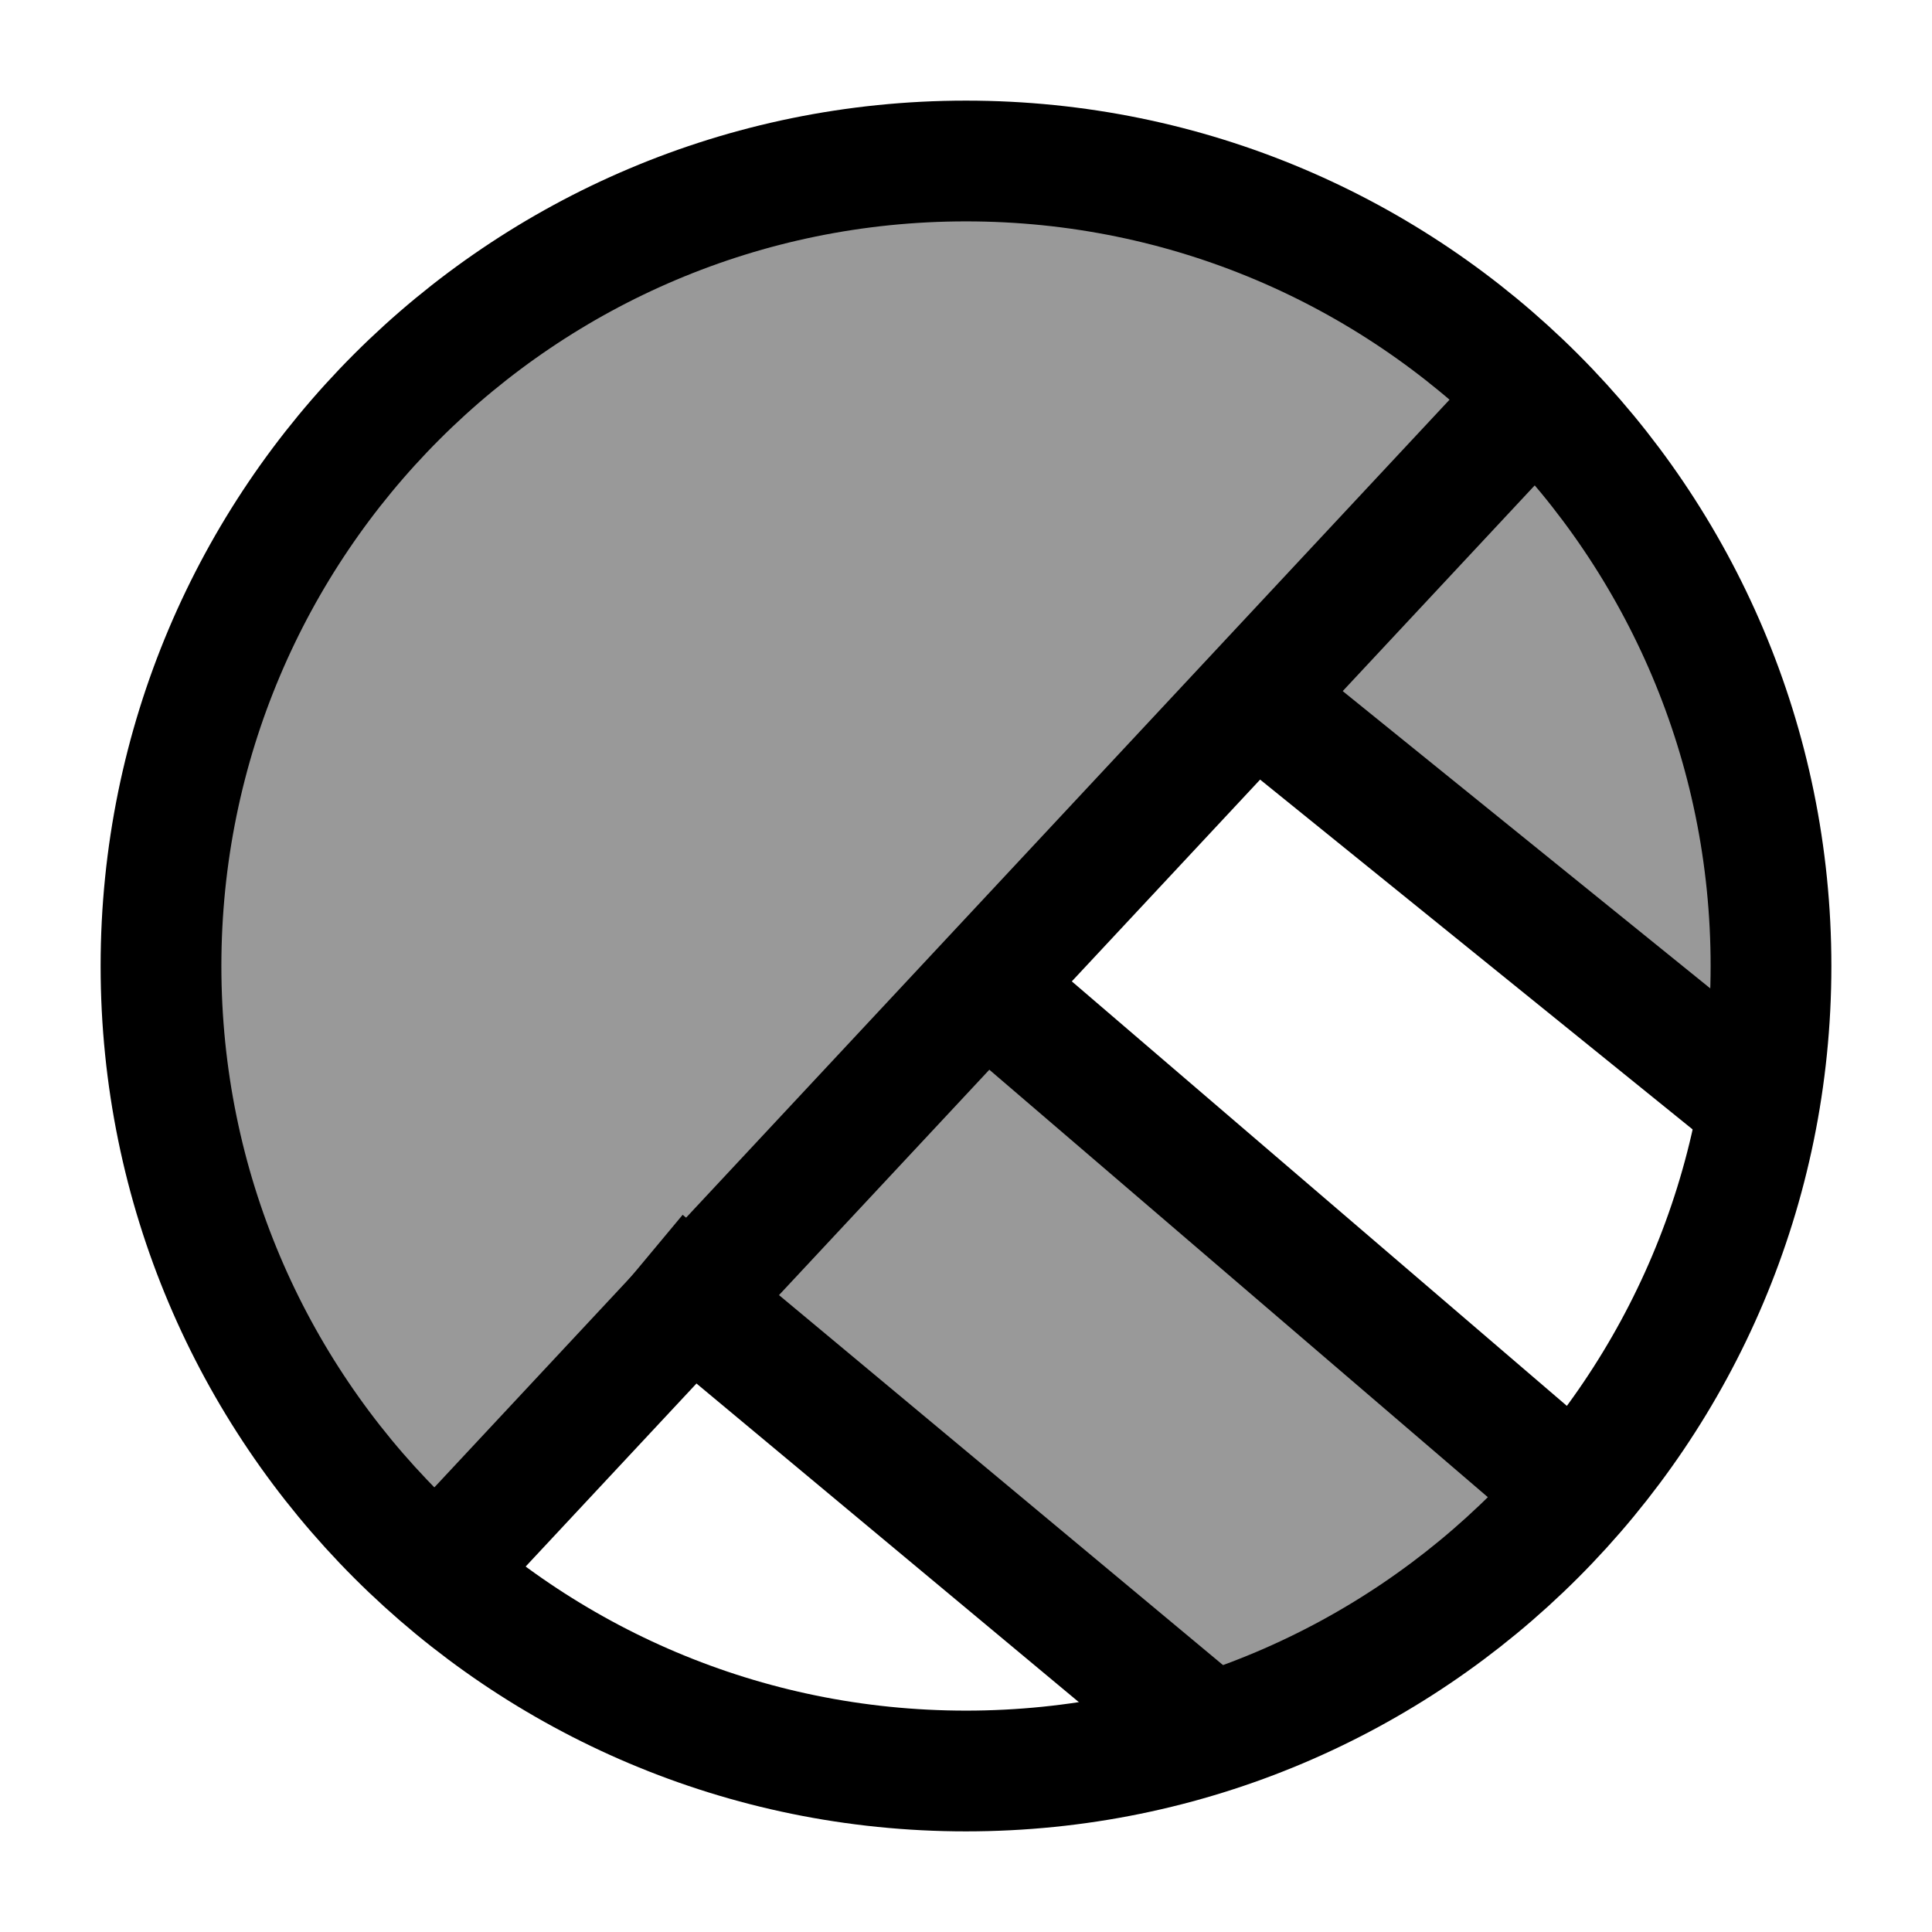 <svg width="24" height="24" viewBox="0 0 24 24" fill="none" xmlns="http://www.w3.org/2000/svg">
    <path opacity="0.4" d="M12 2C6.477 2 2 6.477 2 12C2 15.041 3.358 17.765 5.5 19.6L8.644 16.203L12.298 12.255L15.686 8.594L19.075 4.933C17.265 3.121 14.763 2 12 2Z" fill="currentColor"/>
    <path opacity="0.4" d="M15.132 21.501L8.645 16.203L12.298 12.256L19.6 18.501C18.426 19.873 16.886 20.923 15.132 21.501Z" fill="currentColor"/>
    <path opacity="0.4" d="M22.001 12.001C22.001 9.241 20.884 6.743 19.076 4.934L15.688 8.595L21.862 13.673C21.953 13.129 22.001 12.571 22.001 12.001Z" fill="currentColor"/>
    <path d="M22 12C22 17.523 17.523 22 12 22C6.477 22 2 17.523 2 12C2 6.477 6.477 2 12 2C17.523 2 22 6.477 22 12Z" stroke="currentColor" stroke-width="1.5"/>
    <path d="M5 20L19 5" stroke="currentColor" stroke-width="1.5" stroke-linejoin="round"/>
    <path d="M16 9L22 13.853M12.413 12.406L19.36 18.363M8 15.667L15 21.5" stroke="currentColor" stroke-width="1.5" stroke-linejoin="round"/>
</svg>
